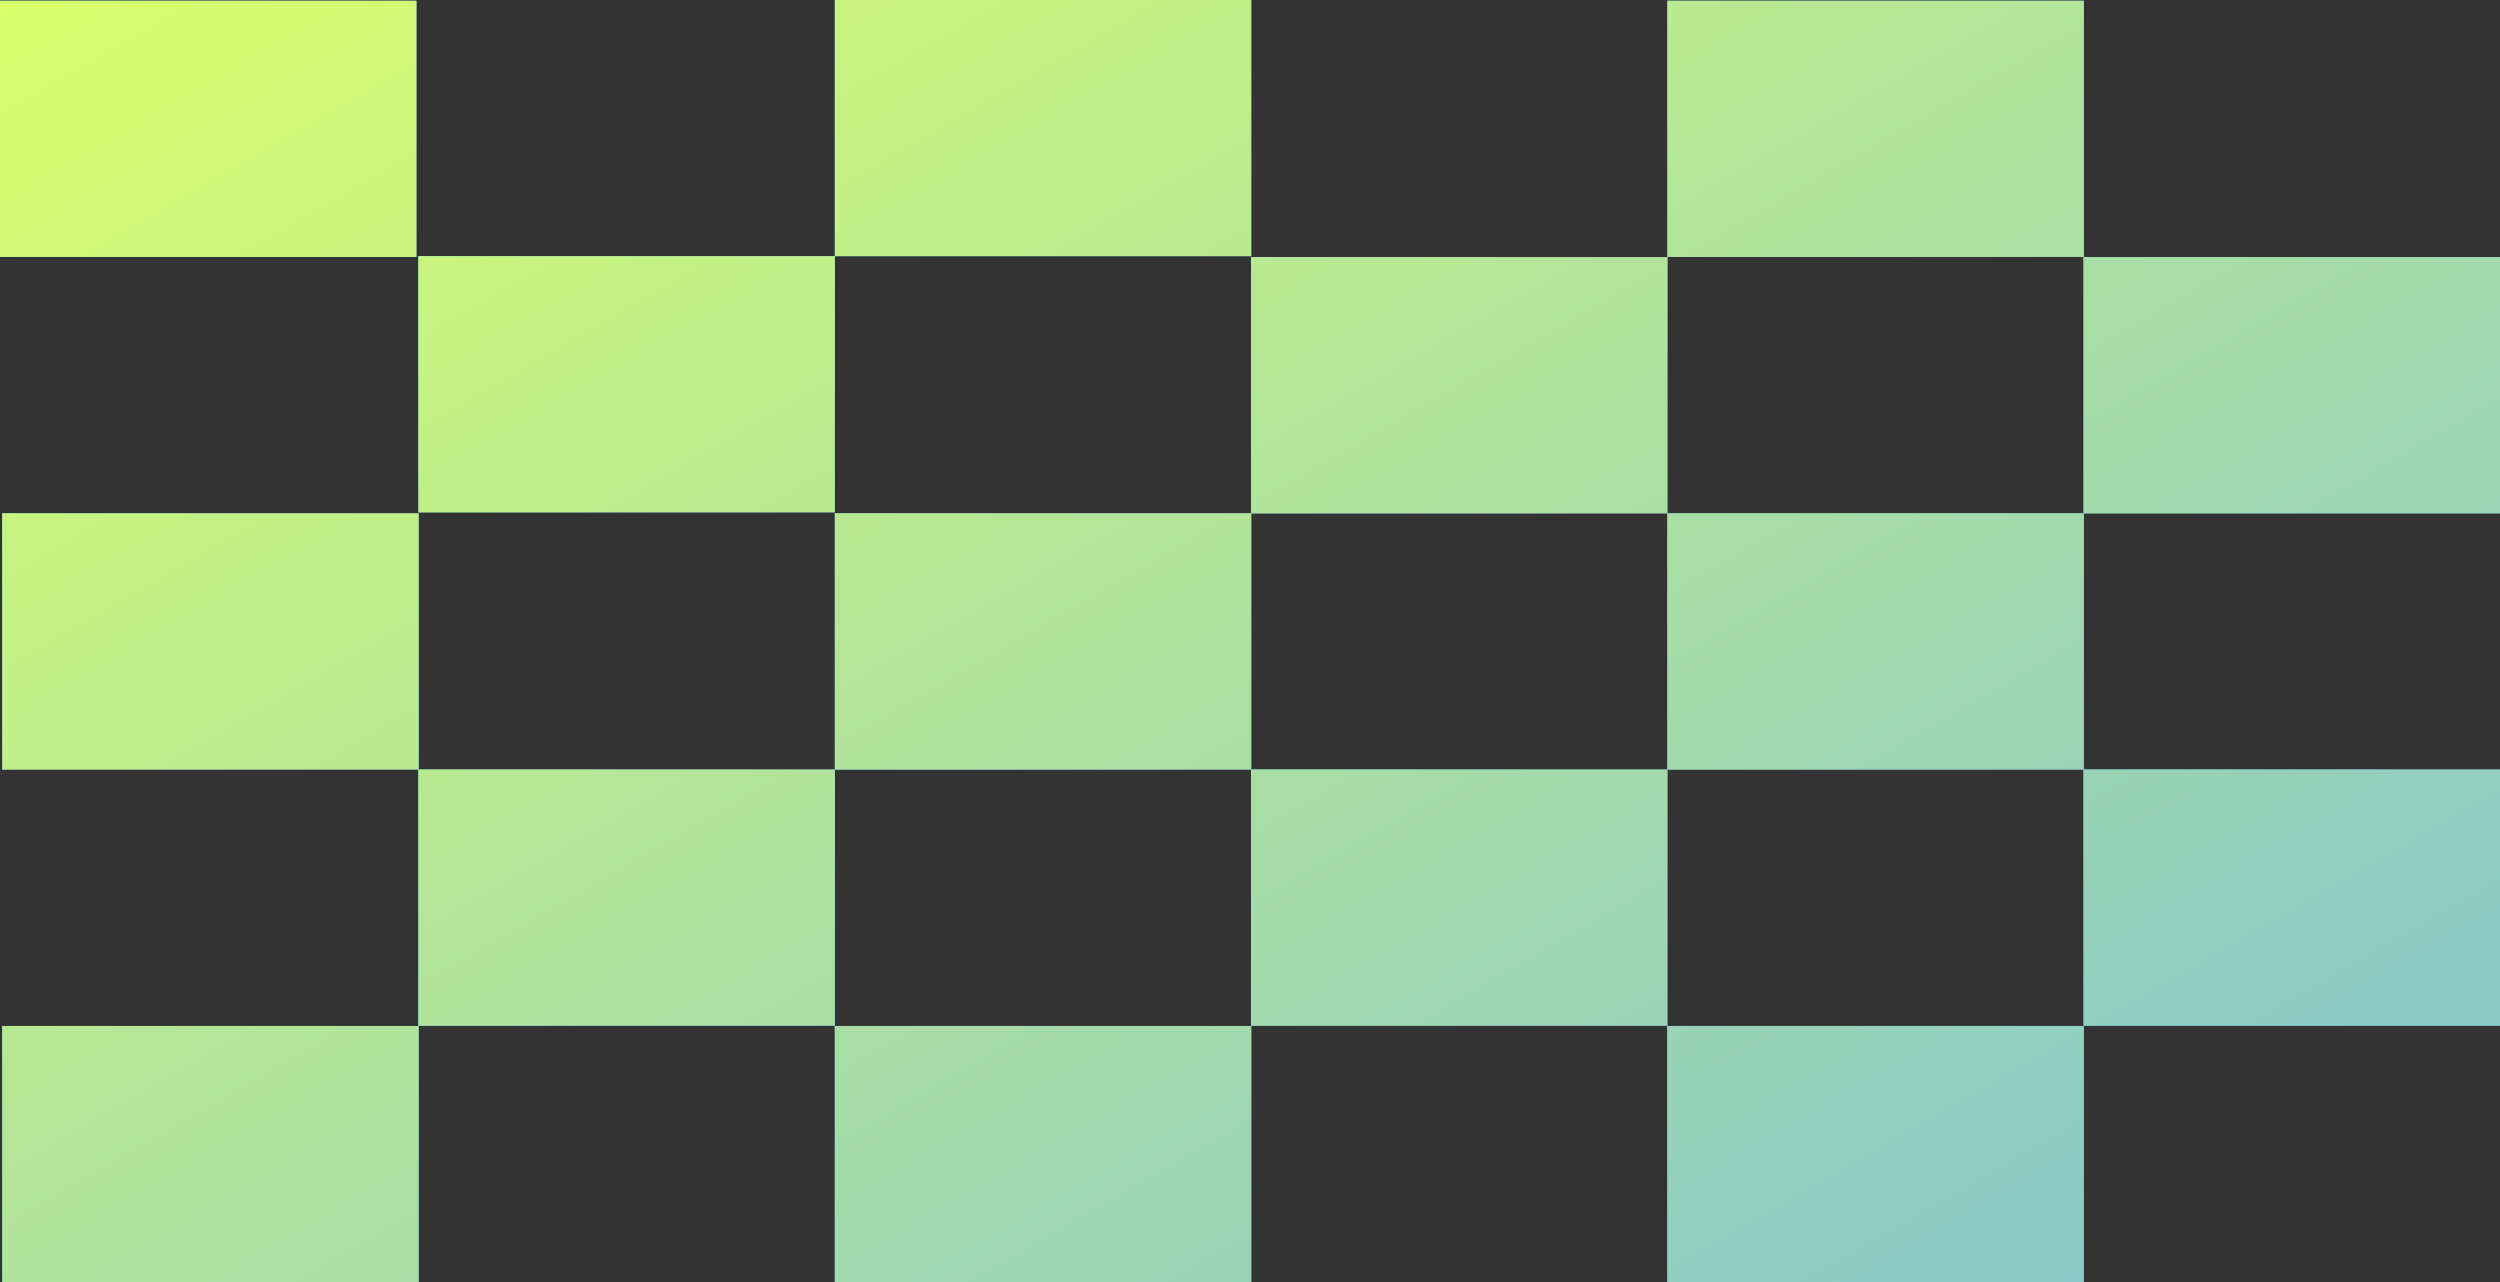 <!-- Generator: Adobe Illustrator 24.2.0, SVG Export Plug-In  -->
<svg version="1.1" xmlns="http://www.w3.org/2000/svg" xmlns:xlink="http://www.w3.org/1999/xlink" x="0px" y="0px"
	 width="1003.2px" height="514.5px" viewBox="0 0 1003.2 514.5" style="overflow:visible;enable-background-new-0 0 1003.2 514.5;"
	 xml:space="preserve">
<rect x="0" y="0" width="1003.2" height="514.5" fill="#333333" stroke="none"/>
<style type="text/css">
	.background-official-svg-0{fill:url(#SVGID_1_);}
	.background-official-svg-1{fill:url(#SVGID_2_);}
	.background-official-svg-2{fill:url(#SVGID_3_);}
	.background-official-svg-3{fill:url(#SVGID_4_);}
	.background-official-svg-4{fill:url(#SVGID_5_);}
	.background-official-svg-5{fill:url(#SVGID_6_);}
	.background-official-svg-6{fill:url(#SVGID_7_);}
	.background-official-svg-7{fill:url(#SVGID_8_);}
	.background-official-svg-8{fill:url(#SVGID_9_);}
	.background-official-svg-9{fill:url(#SVGID_10_);}
	.background-official-svg-10{fill:url(#SVGID_11_);}
	.background-official-svg-11{fill:url(#SVGID_12_);}
	.background-official-svg-12{fill:url(#SVGID_13_);}
	.background-official-svg-13{fill:url(#SVGID_14_);}
	.background-official-svg-14{fill:url(#SVGID_15_);}
	.background-official-svg-15{fill:url(#SVGID_16_);}
	.background-official-svg-16{fill:url(#SVGID_17_);}
	.background-official-svg-17{fill:url(#SVGID_18_);}
	.background-official-svg-18{fill:url(#SVGID_19_);}
	.background-official-svg-19{fill:url(#SVGID_20_);}
	.background-official-svg-20{fill:url(#SVGID_21_);}
	.background-official-svg-21{fill:url(#SVGID_22_);}
	.background-official-svg-22{fill:url(#SVGID_23_);}
	.background-official-svg-23{fill:url(#SVGID_24_);}
	.background-official-svg-24{fill:url(#SVGID_25_);}
	.background-official-svg-25{fill:url(#SVGID_26_);}
	.background-official-svg-26{fill:url(#SVGID_27_);}
	.background-official-svg-27{fill:url(#SVGID_28_);}
	.background-official-svg-28{fill:url(#SVGID_29_);}
	.background-official-svg-29{fill:url(#SVGID_30_);}
	.background-official-svg-30{fill:url(#SVGID_31_);}
	.background-official-svg-31{fill:url(#SVGID_32_);}
	.background-official-svg-32{fill:url(#SVGID_33_);}
	.background-official-svg-33{fill:url(#SVGID_34_);}
	.background-official-svg-34{fill:url(#SVGID_35_);}
	.background-official-svg-35{fill:url(#SVGID_36_);}
	.background-official-svg-36{fill:url(#SVGID_37_);}
	.background-official-svg-37{fill:url(#SVGID_38_);}
	.background-official-svg-38{fill:url(#SVGID_39_);}
	.background-official-svg-39{fill:url(#SVGID_40_);}
	.background-official-svg-40{fill:url(#SVGID_41_);}
	.background-official-svg-41{fill:url(#SVGID_42_);}
	.background-official-svg-42{fill:url(#SVGID_43_);}
	.background-official-svg-43{fill:url(#SVGID_44_);}
	.background-official-svg-44{fill:url(#SVGID_45_);}
	.background-official-svg-45{fill:url(#SVGID_46_);}
	.background-official-svg-46{fill:url(#SVGID_47_);}
	.background-official-svg-47{fill:url(#SVGID_48_);}
	.background-official-svg-48{fill:url(#SVGID_49_);}
	.background-official-svg-49{fill:url(#SVGID_50_);}
	.background-official-svg-50{fill:url(#SVGID_51_);}
	.background-official-svg-51{fill:url(#SVGID_52_);}
	.background-official-svg-52{fill:url(#SVGID_53_);}
	.background-official-svg-53{fill:url(#SVGID_54_);}
	.background-official-svg-54{fill:url(#SVGID_55_);}
	.background-official-svg-55{fill:url(#SVGID_56_);}
	.background-official-svg-56{fill:url(#SVGID_57_);}
	.background-official-svg-57{fill:url(#SVGID_58_);}
	.background-official-svg-58{fill:url(#SVGID_59_);}
	.background-official-svg-59{fill:url(#SVGID_60_);}
</style>
<defs>
</defs>
<g>
	<g>
		<linearGradient id="SVGID_1_" gradientUnits="userSpaceOnUse" x1="16.052" y1="-15.746" x2="151.002" y2="119.205">
			<stop  offset="1.074735e-03" style="stop-color:#6CFFE9"/>
			<stop  offset="1" style="stop-color:#7AA2FF"/>
		</linearGradient>
		<rect y="0.3" class="background-official-svg-0" width="167.1" height="102.8"/>
		<linearGradient id="SVGID_2_" gradientUnits="userSpaceOnUse" x1="518.064" y1="87.101" x2="653.015" y2="222.052">
			<stop  offset="1.074735e-03" style="stop-color:#6CFFE9"/>
			<stop  offset="1" style="stop-color:#7AA2FF"/>
		</linearGradient>
		<rect x="502" y="103.2" class="background-official-svg-1" width="167.1" height="102.8"/>
		<linearGradient id="SVGID_3_" gradientUnits="userSpaceOnUse" x1="685.118" y1="189.948" x2="820.069" y2="324.899">
			<stop  offset="1.074735e-03" style="stop-color:#6CFFE9"/>
			<stop  offset="1" style="stop-color:#7AA2FF"/>
		</linearGradient>
		<rect x="669.1" y="206" class="background-official-svg-2" width="167.1" height="102.8"/>
		<linearGradient id="SVGID_4_" gradientUnits="userSpaceOnUse" x1="351.011" y1="189.948" x2="485.961" y2="324.899">
			<stop  offset="1.074735e-03" style="stop-color:#6CFFE9"/>
			<stop  offset="1" style="stop-color:#7AA2FF"/>
		</linearGradient>
		<rect x="335" y="206" class="background-official-svg-3" width="167.1" height="102.8"/>
		<linearGradient id="SVGID_5_" gradientUnits="userSpaceOnUse" x1="518.064" y1="292.795" x2="653.015" y2="427.746">
			<stop  offset="1.074735e-03" style="stop-color:#6CFFE9"/>
			<stop  offset="1" style="stop-color:#7AA2FF"/>
		</linearGradient>
		<rect x="502" y="308.8" class="background-official-svg-4" width="167.1" height="102.8"/>
		<linearGradient id="SVGID_6_" gradientUnits="userSpaceOnUse" x1="351.011" y1="395.642" x2="485.961" y2="530.593">
			<stop  offset="1.074735e-03" style="stop-color:#6CFFE9"/>
			<stop  offset="1" style="stop-color:#7AA2FF"/>
		</linearGradient>
		<rect x="335" y="411.7" class="background-official-svg-5" width="167.1" height="102.8"/>
		<linearGradient id="SVGID_7_" gradientUnits="userSpaceOnUse" x1="16.903" y1="189.948" x2="151.853" y2="324.899">
			<stop  offset="1.074735e-03" style="stop-color:#6CFFE9"/>
			<stop  offset="1" style="stop-color:#7AA2FF"/>
		</linearGradient>
		<rect x="0.9" y="206" class="background-official-svg-6" width="167.1" height="102.8"/>
		<linearGradient id="SVGID_8_" gradientUnits="userSpaceOnUse" x1="183.957" y1="292.795" x2="318.907" y2="427.746">
			<stop  offset="1.074735e-03" style="stop-color:#6CFFE9"/>
			<stop  offset="1" style="stop-color:#7AA2FF"/>
		</linearGradient>
		<rect x="167.9" y="308.8" class="background-official-svg-7" width="167.1" height="102.8"/>
		<linearGradient id="SVGID_9_" gradientUnits="userSpaceOnUse" x1="351.011" y1="-16.052" x2="485.961" y2="118.899">
			<stop  offset="1.074735e-03" style="stop-color:#6CFFE9"/>
			<stop  offset="1" style="stop-color:#7AA2FF"/>
		</linearGradient>
		<rect x="335" class="background-official-svg-8" width="167.1" height="102.8"/>
		<linearGradient id="SVGID_10_" gradientUnits="userSpaceOnUse" x1="183.957" y1="86.795" x2="318.907" y2="221.746">
			<stop  offset="1.074735e-03" style="stop-color:#6CFFE9"/>
			<stop  offset="1" style="stop-color:#7AA2FF"/>
		</linearGradient>
		<rect x="167.9" y="102.8" class="background-official-svg-9" width="167.1" height="102.8"/>
		<linearGradient id="SVGID_11_" gradientUnits="userSpaceOnUse" x1="16.903" y1="395.642" x2="151.853" y2="530.593">
			<stop  offset="1.074735e-03" style="stop-color:#6CFFE9"/>
			<stop  offset="1" style="stop-color:#7AA2FF"/>
		</linearGradient>
		<rect x="0.9" y="411.7" class="background-official-svg-10" width="167.1" height="102.8"/>
		<linearGradient id="SVGID_12_" gradientUnits="userSpaceOnUse" x1="685.118" y1="395.642" x2="820.069" y2="530.593">
			<stop  offset="1.074735e-03" style="stop-color:#6CFFE9"/>
			<stop  offset="1" style="stop-color:#7AA2FF"/>
		</linearGradient>
		<rect x="669.1" y="411.7" class="background-official-svg-11" width="167.1" height="102.8"/>
		<linearGradient id="SVGID_13_" gradientUnits="userSpaceOnUse" x1="685.118" y1="-15.746" x2="820.069" y2="119.205">
			<stop  offset="1.074735e-03" style="stop-color:#6CFFE9"/>
			<stop  offset="1" style="stop-color:#7AA2FF"/>
		</linearGradient>
		<rect x="669.1" y="0.3" class="background-official-svg-12" width="167.1" height="102.8"/>
		<linearGradient id="SVGID_14_" gradientUnits="userSpaceOnUse" x1="852.172" y1="87.101" x2="987.123" y2="222.052">
			<stop  offset="1.074735e-03" style="stop-color:#6CFFE9"/>
			<stop  offset="1" style="stop-color:#7AA2FF"/>
		</linearGradient>
		<rect x="836.1" y="103.2" class="background-official-svg-13" width="167.1" height="102.8"/>
		<linearGradient id="SVGID_15_" gradientUnits="userSpaceOnUse" x1="852.172" y1="292.795" x2="987.123" y2="427.746">
			<stop  offset="1.074735e-03" style="stop-color:#6CFFE9"/>
			<stop  offset="1" style="stop-color:#7AA2FF"/>
		</linearGradient>
		<rect x="836.1" y="308.8" class="background-official-svg-14" width="167.1" height="102.8"/>
	</g>
	<g>
		<linearGradient id="SVGID_16_" gradientUnits="userSpaceOnUse" x1="242.907" y1="-139.937" x2="674.608" y2="607.791">
			<stop  offset="1.198743e-03" style="stop-color:#D8FF6C"/>
			<stop  offset="1" style="stop-color:#89C9C9"/>
		</linearGradient>
		<rect y="0.3" class="background-official-svg-15" width="167.1" height="102.8"/>
		<linearGradient id="SVGID_17_" gradientUnits="userSpaceOnUse" x1="242.907" y1="-139.937" x2="674.608" y2="607.791">
			<stop  offset="1.198743e-03" style="stop-color:#D8FF6C"/>
			<stop  offset="1" style="stop-color:#89C9C9"/>
		</linearGradient>
		<rect x="502" y="103.2" class="background-official-svg-16" width="167.1" height="102.8"/>
		<linearGradient id="SVGID_18_" gradientUnits="userSpaceOnUse" x1="242.907" y1="-139.937" x2="674.608" y2="607.791">
			<stop  offset="1.198743e-03" style="stop-color:#D8FF6C"/>
			<stop  offset="1" style="stop-color:#89C9C9"/>
		</linearGradient>
		<rect x="669.1" y="206" class="background-official-svg-17" width="167.1" height="102.8"/>
		<linearGradient id="SVGID_19_" gradientUnits="userSpaceOnUse" x1="242.907" y1="-139.937" x2="674.608" y2="607.791">
			<stop  offset="1.198743e-03" style="stop-color:#D8FF6C"/>
			<stop  offset="1" style="stop-color:#89C9C9"/>
		</linearGradient>
		<rect x="335" y="206" class="background-official-svg-18" width="167.1" height="102.8"/>
		<linearGradient id="SVGID_20_" gradientUnits="userSpaceOnUse" x1="242.907" y1="-139.937" x2="674.608" y2="607.791">
			<stop  offset="1.198743e-03" style="stop-color:#D8FF6C"/>
			<stop  offset="1" style="stop-color:#89C9C9"/>
		</linearGradient>
		<rect x="502" y="308.8" class="background-official-svg-19" width="167.1" height="102.8"/>
		<linearGradient id="SVGID_21_" gradientUnits="userSpaceOnUse" x1="242.907" y1="-139.937" x2="674.608" y2="607.791">
			<stop  offset="1.198743e-03" style="stop-color:#D8FF6C"/>
			<stop  offset="1" style="stop-color:#89C9C9"/>
		</linearGradient>
		<rect x="335" y="411.7" class="background-official-svg-20" width="167.1" height="102.8"/>
		<linearGradient id="SVGID_22_" gradientUnits="userSpaceOnUse" x1="242.907" y1="-139.937" x2="674.608" y2="607.791">
			<stop  offset="1.198743e-03" style="stop-color:#D8FF6C"/>
			<stop  offset="1" style="stop-color:#89C9C9"/>
		</linearGradient>
		<rect x="0.9" y="206" class="background-official-svg-21" width="167.1" height="102.8"/>
		<linearGradient id="SVGID_23_" gradientUnits="userSpaceOnUse" x1="242.907" y1="-139.937" x2="674.608" y2="607.791">
			<stop  offset="1.198743e-03" style="stop-color:#D8FF6C"/>
			<stop  offset="1" style="stop-color:#89C9C9"/>
		</linearGradient>
		<rect x="167.9" y="308.8" class="background-official-svg-22" width="167.1" height="102.8"/>
		<linearGradient id="SVGID_24_" gradientUnits="userSpaceOnUse" x1="242.907" y1="-139.937" x2="674.608" y2="607.791">
			<stop  offset="1.198743e-03" style="stop-color:#D8FF6C"/>
			<stop  offset="1" style="stop-color:#89C9C9"/>
		</linearGradient>
		<rect x="335" class="background-official-svg-23" width="167.1" height="102.8"/>
		<linearGradient id="SVGID_25_" gradientUnits="userSpaceOnUse" x1="242.907" y1="-139.937" x2="674.608" y2="607.791">
			<stop  offset="1.198743e-03" style="stop-color:#D8FF6C"/>
			<stop  offset="1" style="stop-color:#89C9C9"/>
		</linearGradient>
		<rect x="167.9" y="102.8" class="background-official-svg-24" width="167.1" height="102.8"/>
		<linearGradient id="SVGID_26_" gradientUnits="userSpaceOnUse" x1="242.907" y1="-139.937" x2="674.608" y2="607.791">
			<stop  offset="1.198743e-03" style="stop-color:#D8FF6C"/>
			<stop  offset="1" style="stop-color:#89C9C9"/>
		</linearGradient>
		<rect x="0.9" y="411.7" class="background-official-svg-25" width="167.1" height="102.8"/>
		<linearGradient id="SVGID_27_" gradientUnits="userSpaceOnUse" x1="242.907" y1="-139.937" x2="674.608" y2="607.791">
			<stop  offset="1.198743e-03" style="stop-color:#D8FF6C"/>
			<stop  offset="1" style="stop-color:#89C9C9"/>
		</linearGradient>
		<rect x="669.1" y="411.7" class="background-official-svg-26" width="167.1" height="102.8"/>
		<linearGradient id="SVGID_28_" gradientUnits="userSpaceOnUse" x1="242.907" y1="-139.937" x2="674.608" y2="607.791">
			<stop  offset="1.198743e-03" style="stop-color:#D8FF6C"/>
			<stop  offset="1" style="stop-color:#89C9C9"/>
		</linearGradient>
		<rect x="669.1" y="0.3" class="background-official-svg-27" width="167.1" height="102.8"/>
		<linearGradient id="SVGID_29_" gradientUnits="userSpaceOnUse" x1="242.907" y1="-139.937" x2="674.608" y2="607.791">
			<stop  offset="1.198743e-03" style="stop-color:#D8FF6C"/>
			<stop  offset="1" style="stop-color:#89C9C9"/>
		</linearGradient>
		<rect x="836.1" y="103.2" class="background-official-svg-28" width="167.1" height="102.8"/>
		<linearGradient id="SVGID_30_" gradientUnits="userSpaceOnUse" x1="242.907" y1="-139.937" x2="674.608" y2="607.791">
			<stop  offset="1.198743e-03" style="stop-color:#D8FF6C"/>
			<stop  offset="1" style="stop-color:#89C9C9"/>
		</linearGradient>
		<rect x="836.1" y="308.8" class="background-official-svg-29" width="167.1" height="102.8"/>
	</g>
</g>
</svg>
